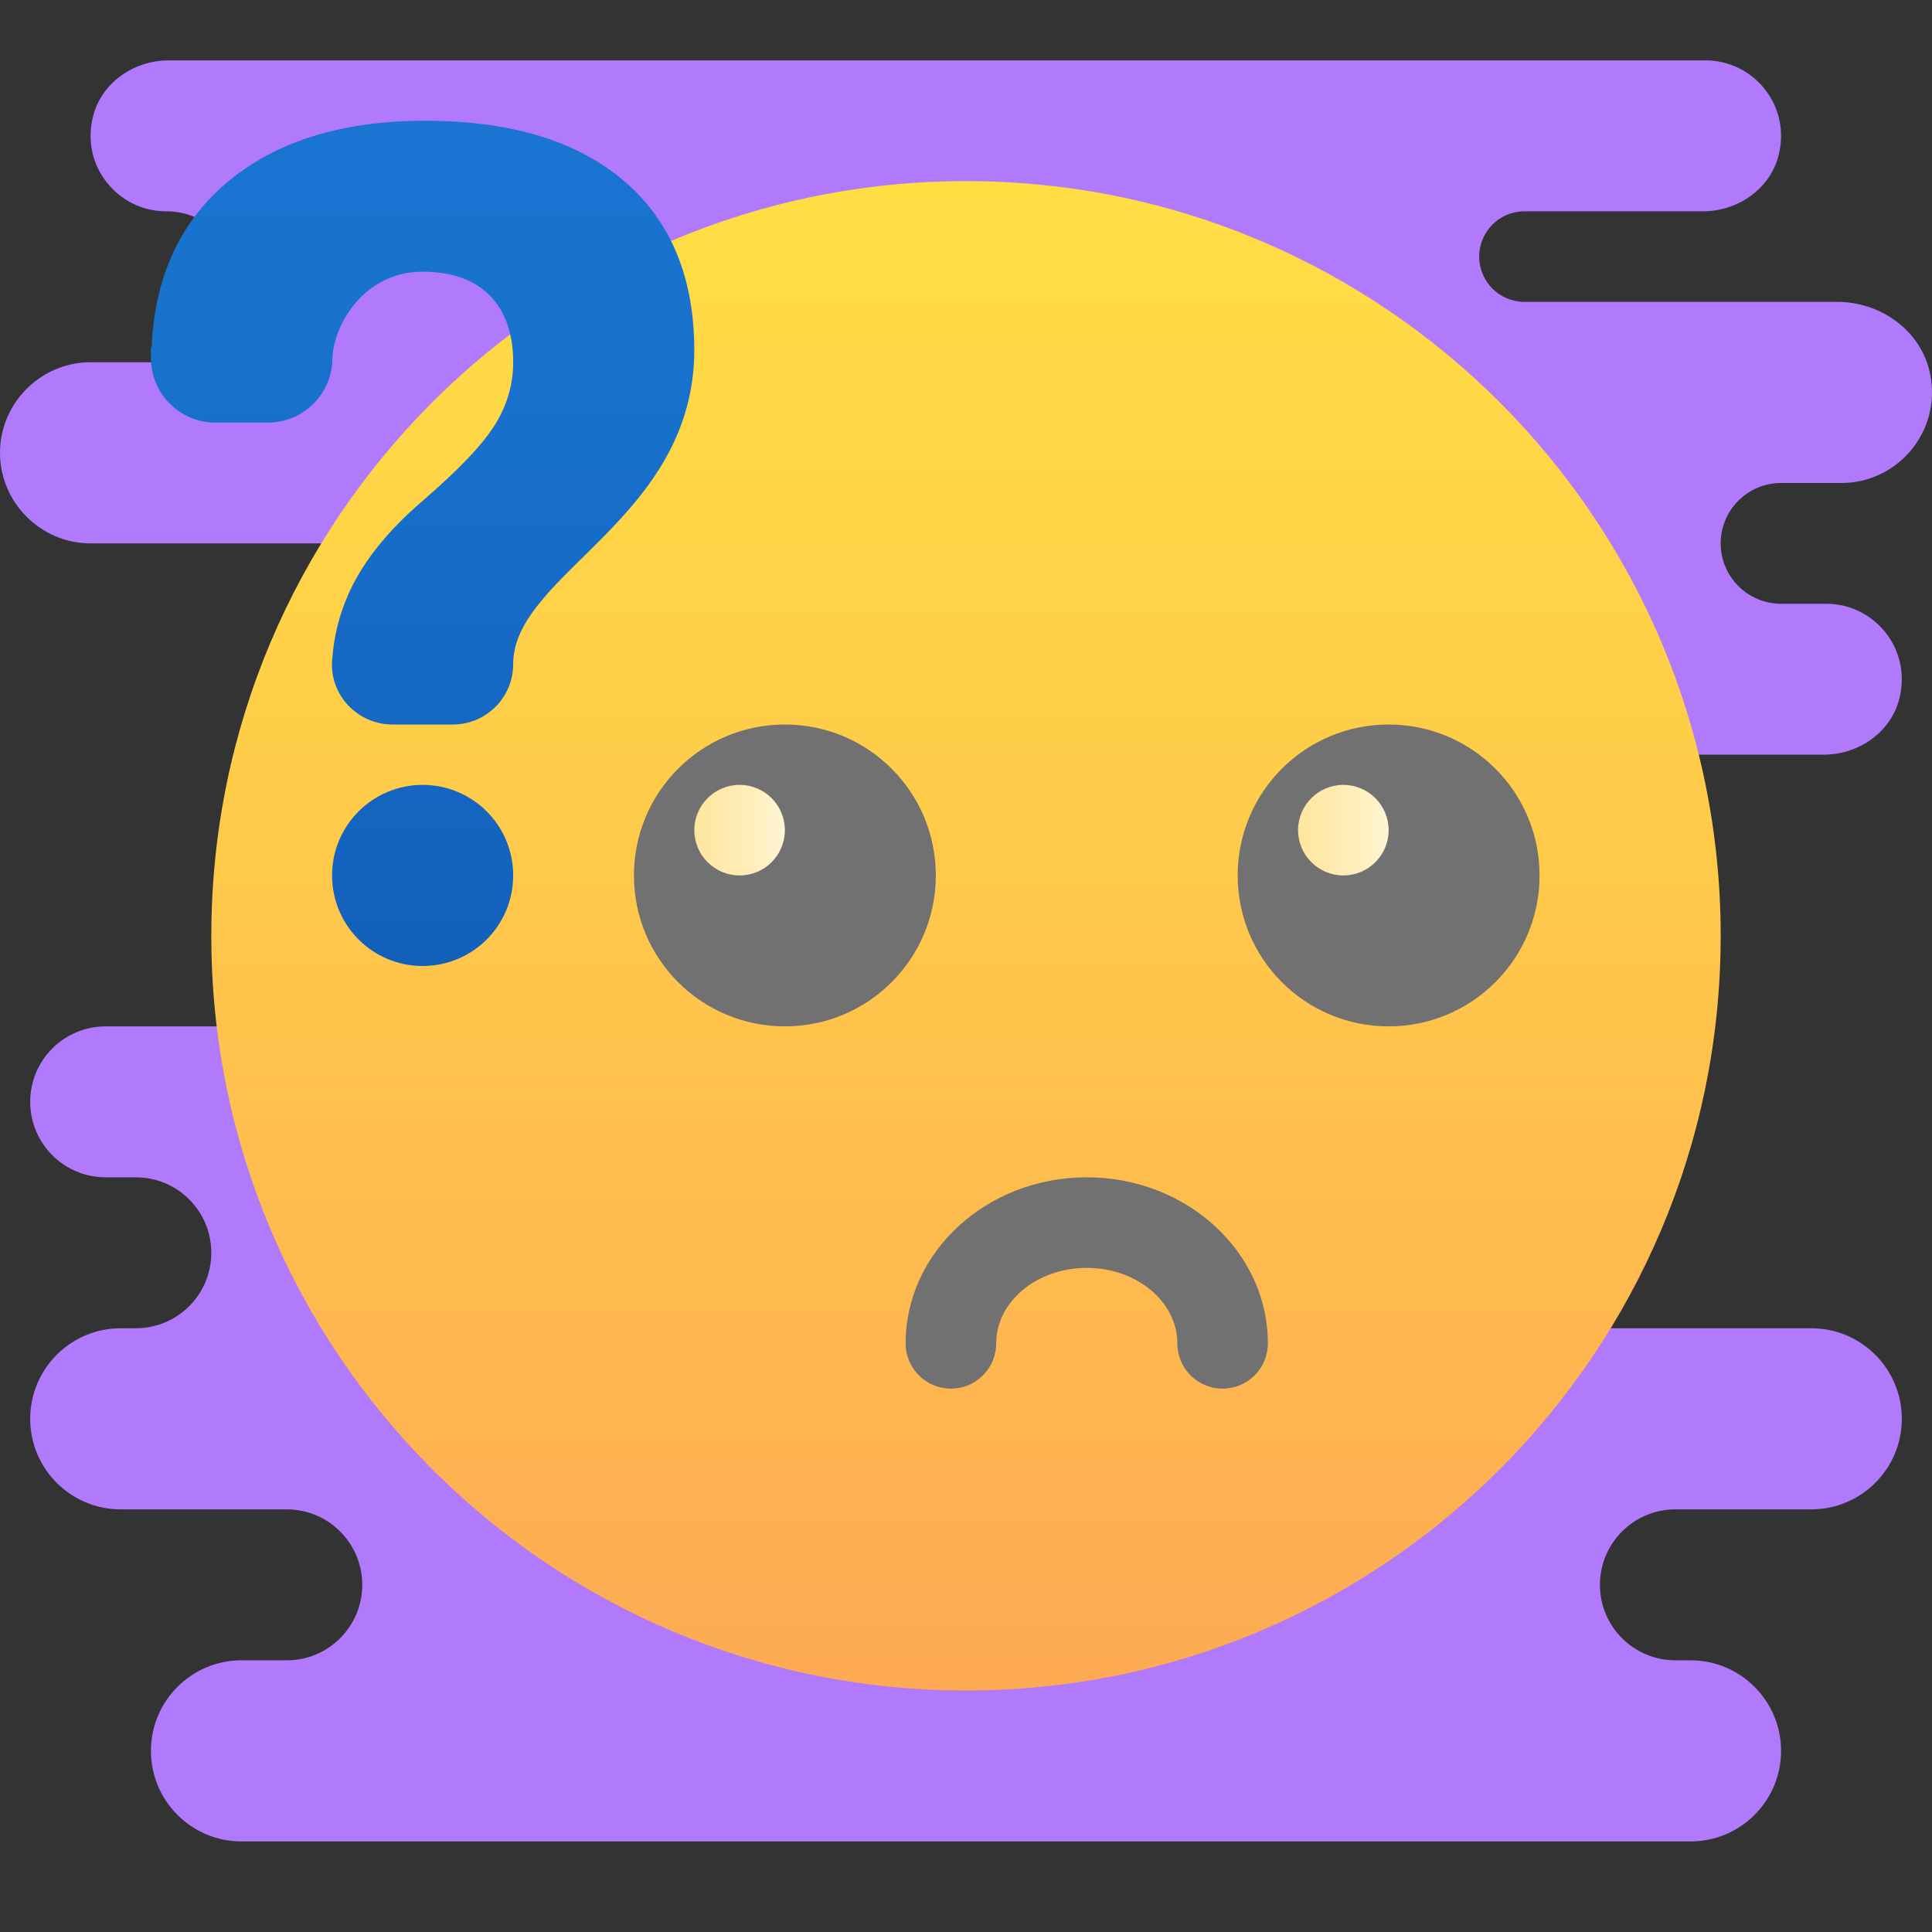 <svg width="80" height="80" viewBox="0 0 80 80" fill="none" xmlns="http://www.w3.org/2000/svg">
<rect x="0" y="0" width="80" height="80" fill="#333333" stroke="none"/>
<path d="M75 55H56.25L53 53.75H60.515C61.938 53.75 63.267 52.849 63.636 51.474C64.194 49.395 62.62 47.5 60.625 47.5C59.59 47.5 58.75 46.66 58.75 45.625C58.75 44.59 59.59 43.75 60.625 43.75H64.265C65.689 43.75 67.017 42.849 67.386 41.474C67.944 39.395 66.37 36.25 64.375 36.25H63.75C62.369 36.25 61.25 35.131 61.25 33.75C61.25 32.369 62.369 31.25 63.75 31.25H75.515C76.939 31.25 78.267 30.349 78.636 28.974C79.194 26.895 77.62 25 75.625 25H73.75C72.369 25 71.25 23.881 71.25 22.5C71.25 21.119 72.369 20 73.75 20H76.25C78.56 20 80.399 17.884 79.925 15.494C79.571 13.715 77.9 12.5 76.086 12.5H63.125C62.09 12.5 61.25 11.66 61.25 10.625C61.25 9.59 62.09 8.75 63.125 8.75H70.515C71.939 8.75 73.267 7.849 73.636 6.474C74.194 4.395 72.62 2.5 70.625 2.5H6.985C5.561 2.5 4.232 3.401 3.864 4.776C3.306 6.855 4.88 8.75 6.875 8.75C8.601 8.75 10 10.149 10 11.875C10 13.601 8.601 15 6.875 15H5.735H3.75C1.688 15 0 16.688 0 18.75C0 20.812 1.688 22.5 3.75 22.5H32.5C32.94 22.5 33.356 22.409 33.75 22.269V36.25H24.485C23.061 36.25 21.733 38.401 21.364 39.776C21.09 40.797 21.334 41.77 21.886 42.5H4.375C2.649 42.5 1.25 43.899 1.25 45.625C1.25 47.351 2.649 48.75 4.375 48.75H5.625C7.351 48.75 8.75 50.149 8.75 51.875C8.75 53.601 7.351 55 5.625 55H5C2.929 55 1.25 56.679 1.25 58.75C1.25 60.821 2.929 62.5 5 62.5H11.875C13.601 62.5 15 63.899 15 65.625C15 67.351 13.601 68.75 11.875 68.75H10C7.929 68.75 6.25 70.429 6.25 72.5C6.25 74.571 7.929 76.25 10 76.25H70C72.071 76.25 73.75 74.571 73.75 72.5C73.75 70.429 72.071 68.75 70 68.75H69.375C67.649 68.75 66.25 67.351 66.25 65.625C66.25 63.899 67.649 62.5 69.375 62.5H75C77.071 62.5 78.75 60.821 78.75 58.75C78.75 56.679 77.071 55 75 55Z" fill="#B179FC"/>
<path d="M71.25 38.75C71.25 56.006 57.256 70 40 70C22.744 70 8.75 56.006 8.75 38.75C8.75 21.494 22.744 7.5 40 7.5C57.256 7.5 71.25 21.494 71.25 38.75Z" fill="url(#paint0_linear)"/>
<path d="M38.75 36.25C38.75 39.705 35.955 42.5 32.5 42.5C29.045 42.5 26.25 39.705 26.25 36.25C26.25 32.795 29.045 30 32.5 30C35.955 30 38.75 32.795 38.75 36.25Z" fill="#717171"/>
<path d="M32.5 34.375C32.5 35.41 31.66 36.25 30.625 36.25C29.59 36.25 28.75 35.41 28.75 34.375C28.75 33.34 29.59 32.5 30.625 32.5C31.66 32.5 32.5 33.34 32.5 34.375Z" fill="url(#paint1_linear)"/>
<path d="M63.75 36.25C63.75 39.705 60.955 42.5 57.5 42.5C54.045 42.5 51.25 39.705 51.25 36.25C51.25 32.795 54.045 30 57.5 30C60.955 30 63.75 32.795 63.75 36.25Z" fill="#717171"/>
<path d="M57.5 34.375C57.5 35.41 56.66 36.25 55.625 36.25C54.59 36.25 53.75 35.41 53.75 34.375C53.75 33.34 54.59 32.5 55.625 32.5C56.66 32.5 57.5 33.34 57.5 34.375Z" fill="url(#paint2_linear)"/>
<path d="M13.75 36.25C13.75 34.178 15.428 32.5 17.5 32.5C19.573 32.5 21.25 34.178 21.25 36.25C21.25 38.322 19.573 40 17.5 40C15.428 40 13.75 38.322 13.75 36.25ZM21.25 27.5C21.25 23.75 28.75 21.496 28.75 14.48C28.74 11.466 27.769 9.135 25.823 7.48C23.871 5.825 21.135 5 17.608 5C14.113 5 11.35 5.875 9.331 7.614C7.418 9.262 6.401 11.526 6.276 14.376H6.25V14.828C6.25 16.304 7.446 17.5 8.922 17.5H11.091C12.562 17.5 13.756 16.311 13.764 14.841C13.795 13.553 15 11.25 17.5 11.25C19.94 11.25 21.25 12.648 21.25 15C21.25 15.902 21.006 16.764 20.503 17.575C20.006 18.387 19.003 19.442 17.496 20.742C15.99 22.036 14.955 23.355 14.389 24.691C14.055 25.473 13.828 26.3 13.751 27.351C13.648 28.784 14.812 30 16.25 30H18.75C20.131 30 21.25 28.881 21.25 27.5Z" fill="url(#paint3_linear)"/>
<path d="M50.625 57.5C49.59 57.5 48.75 56.661 48.75 55.625C48.75 53.903 47.068 52.5 45 52.5C42.932 52.5 41.25 53.903 41.25 55.625C41.25 56.661 40.41 57.5 39.375 57.5C38.34 57.5 37.5 56.661 37.5 55.625C37.5 51.834 40.864 48.75 45 48.75C49.136 48.75 52.5 51.834 52.5 55.625C52.5 56.661 51.66 57.5 50.625 57.5Z" fill="#717171"/>
<defs>
<linearGradient id="paint0_linear" x1="40" y1="70" x2="40" y2="7.5" gradientUnits="userSpaceOnUse">
<stop stop-color="#FEAA53"/>
<stop offset="0.612" stop-color="#FFCD49"/>
<stop offset="1" stop-color="#FFDE44"/>
</linearGradient>
<linearGradient id="paint1_linear" x1="28.75" y1="34.375" x2="32.5" y2="34.375" gradientUnits="userSpaceOnUse">
<stop stop-color="#FFE79F"/>
<stop offset="0.258" stop-color="#FFE9A7"/>
<stop offset="0.66" stop-color="#FFEFBD"/>
<stop offset="1" stop-color="#FFF5D5"/>
</linearGradient>
<linearGradient id="paint2_linear" x1="53.75" y1="34.375" x2="57.5" y2="34.375" gradientUnits="userSpaceOnUse">
<stop stop-color="#FFE79F"/>
<stop offset="0.258" stop-color="#FFE9A7"/>
<stop offset="0.66" stop-color="#FFEFBD"/>
<stop offset="1" stop-color="#FFF5D5"/>
</linearGradient>
<linearGradient id="paint3_linear" x1="17.5" y1="63.934" x2="17.5" y2="2.024" gradientUnits="userSpaceOnUse">
<stop stop-color="#0D47A1"/>
<stop offset="0.365" stop-color="#135FBA"/>
<stop offset="0.734" stop-color="#1770CC"/>
<stop offset="1" stop-color="#1976D2"/>
</linearGradient>
</defs>
</svg>

